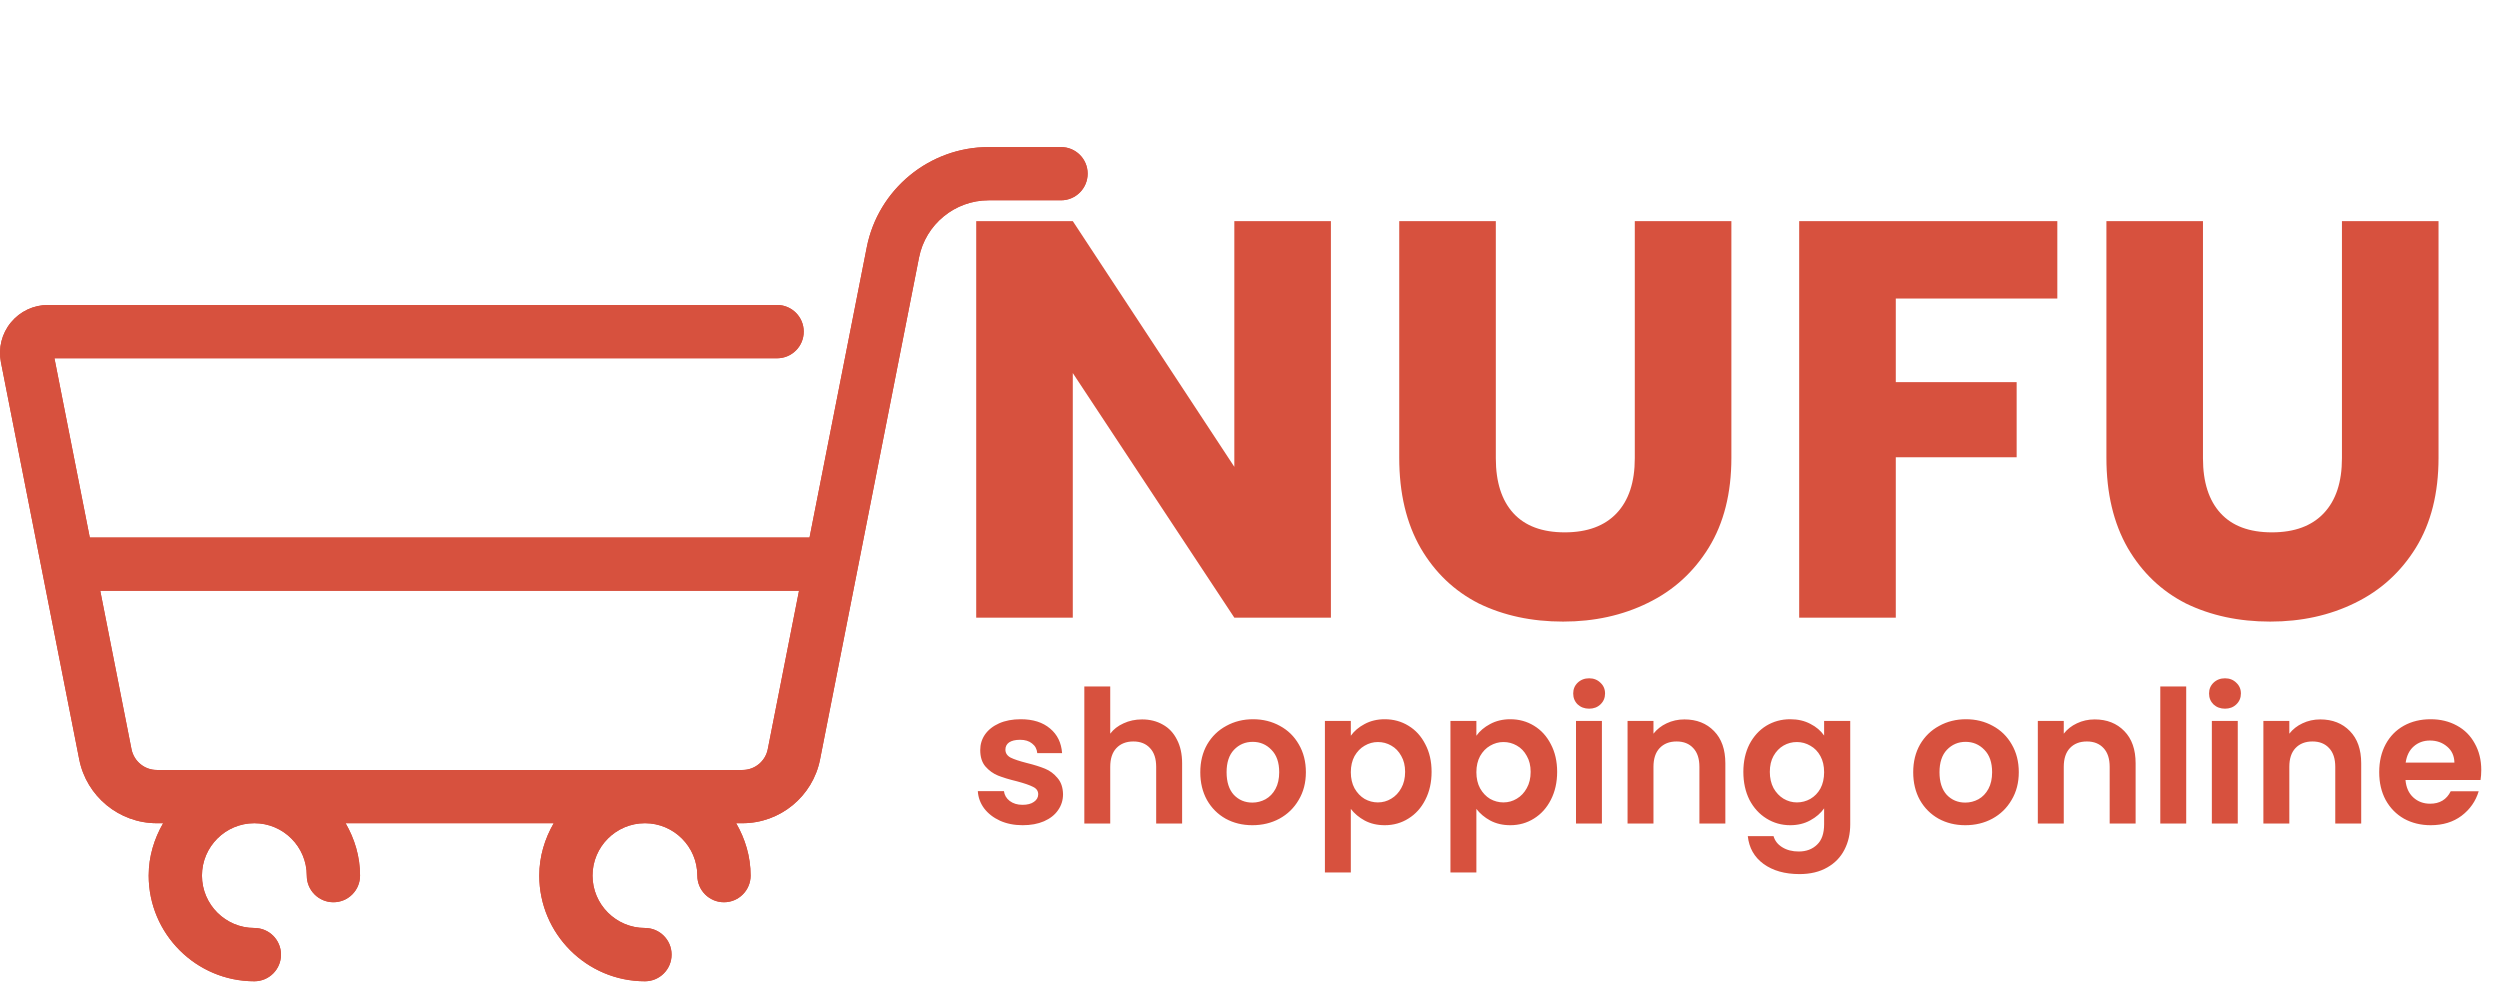 <svg width="85" height="34" viewBox="0 0 85 34" fill="none" xmlns="http://www.w3.org/2000/svg">
<path d="M34.77 28.057C34.484 28.057 34.228 28.006 34.001 27.905C33.775 27.801 33.594 27.66 33.46 27.484C33.33 27.307 33.258 27.112 33.246 26.898H34.134C34.151 27.032 34.215 27.143 34.329 27.232C34.447 27.32 34.591 27.364 34.764 27.364C34.931 27.364 35.062 27.33 35.154 27.263C35.251 27.196 35.299 27.11 35.299 27.005C35.299 26.892 35.24 26.808 35.123 26.753C35.009 26.694 34.826 26.631 34.575 26.564C34.314 26.501 34.1 26.436 33.932 26.369C33.768 26.302 33.626 26.199 33.504 26.06C33.386 25.922 33.328 25.735 33.328 25.5C33.328 25.306 33.382 25.13 33.491 24.971C33.605 24.811 33.764 24.685 33.97 24.593C34.18 24.5 34.425 24.454 34.707 24.454C35.123 24.454 35.454 24.559 35.702 24.769C35.95 24.975 36.086 25.254 36.111 25.607H35.267C35.255 25.468 35.196 25.359 35.091 25.279C34.99 25.195 34.854 25.153 34.682 25.153C34.522 25.153 34.398 25.183 34.31 25.241C34.226 25.3 34.184 25.382 34.184 25.487C34.184 25.605 34.243 25.695 34.36 25.758C34.478 25.817 34.661 25.878 34.908 25.941C35.16 26.003 35.368 26.069 35.532 26.136C35.696 26.203 35.836 26.308 35.954 26.451C36.076 26.589 36.139 26.774 36.143 27.005C36.143 27.206 36.086 27.387 35.973 27.547C35.864 27.706 35.704 27.832 35.494 27.924C35.288 28.013 35.047 28.057 34.77 28.057ZM38.831 24.46C39.096 24.46 39.331 24.519 39.537 24.637C39.743 24.75 39.902 24.92 40.016 25.147C40.133 25.369 40.192 25.638 40.192 25.953V28H39.31V26.073C39.31 25.796 39.241 25.584 39.102 25.437C38.964 25.285 38.775 25.21 38.535 25.21C38.292 25.21 38.099 25.285 37.956 25.437C37.818 25.584 37.748 25.796 37.748 26.073V28H36.867V23.339H37.748V24.945C37.862 24.794 38.013 24.677 38.202 24.593C38.391 24.505 38.601 24.46 38.831 24.46ZM42.58 28.057C42.244 28.057 41.941 27.983 41.673 27.836C41.404 27.685 41.192 27.473 41.037 27.2C40.886 26.927 40.81 26.612 40.81 26.255C40.81 25.898 40.888 25.584 41.043 25.311C41.203 25.038 41.419 24.828 41.692 24.681C41.965 24.53 42.269 24.454 42.605 24.454C42.941 24.454 43.245 24.53 43.518 24.681C43.791 24.828 44.005 25.038 44.161 25.311C44.32 25.584 44.4 25.898 44.4 26.255C44.4 26.612 44.318 26.927 44.154 27.2C43.995 27.473 43.776 27.685 43.499 27.836C43.226 27.983 42.92 28.057 42.58 28.057ZM42.58 27.288C42.739 27.288 42.888 27.25 43.027 27.175C43.17 27.095 43.283 26.978 43.367 26.822C43.451 26.667 43.493 26.478 43.493 26.255C43.493 25.924 43.405 25.67 43.228 25.493C43.056 25.313 42.844 25.223 42.592 25.223C42.34 25.223 42.128 25.313 41.956 25.493C41.788 25.67 41.704 25.924 41.704 26.255C41.704 26.587 41.786 26.843 41.95 27.024C42.118 27.2 42.328 27.288 42.58 27.288ZM45.928 25.015C46.042 24.855 46.197 24.723 46.395 24.618C46.596 24.509 46.825 24.454 47.081 24.454C47.379 24.454 47.648 24.528 47.887 24.675C48.131 24.822 48.322 25.032 48.46 25.304C48.603 25.573 48.674 25.886 48.674 26.243C48.674 26.6 48.603 26.917 48.46 27.194C48.322 27.467 48.131 27.679 47.887 27.83C47.648 27.981 47.379 28.057 47.081 28.057C46.825 28.057 46.598 28.004 46.401 27.899C46.208 27.794 46.05 27.662 45.928 27.503V29.663H45.047V24.511H45.928V25.015ZM47.774 26.243C47.774 26.033 47.73 25.852 47.642 25.701C47.557 25.546 47.444 25.428 47.301 25.349C47.163 25.269 47.012 25.229 46.848 25.229C46.688 25.229 46.537 25.271 46.395 25.355C46.256 25.435 46.143 25.552 46.054 25.707C45.97 25.863 45.928 26.046 45.928 26.255C45.928 26.465 45.97 26.648 46.054 26.803C46.143 26.959 46.256 27.078 46.395 27.162C46.537 27.242 46.688 27.282 46.848 27.282C47.012 27.282 47.163 27.24 47.301 27.156C47.444 27.072 47.557 26.952 47.642 26.797C47.73 26.642 47.774 26.457 47.774 26.243ZM50.197 25.015C50.31 24.855 50.466 24.723 50.663 24.618C50.864 24.509 51.093 24.454 51.349 24.454C51.648 24.454 51.916 24.528 52.156 24.675C52.399 24.822 52.59 25.032 52.729 25.304C52.871 25.573 52.943 25.886 52.943 26.243C52.943 26.6 52.871 26.917 52.729 27.194C52.59 27.467 52.399 27.679 52.156 27.83C51.916 27.981 51.648 28.057 51.349 28.057C51.093 28.057 50.867 28.004 50.669 27.899C50.476 27.794 50.319 27.662 50.197 27.503V29.663H49.315V24.511H50.197V25.015ZM52.042 26.243C52.042 26.033 51.998 25.852 51.91 25.701C51.826 25.546 51.713 25.428 51.57 25.349C51.431 25.269 51.28 25.229 51.116 25.229C50.957 25.229 50.806 25.271 50.663 25.355C50.524 25.435 50.411 25.552 50.323 25.707C50.239 25.863 50.197 26.046 50.197 26.255C50.197 26.465 50.239 26.648 50.323 26.803C50.411 26.959 50.524 27.078 50.663 27.162C50.806 27.242 50.957 27.282 51.116 27.282C51.28 27.282 51.431 27.24 51.57 27.156C51.713 27.072 51.826 26.952 51.91 26.797C51.998 26.642 52.042 26.457 52.042 26.243ZM54.031 24.095C53.875 24.095 53.745 24.047 53.64 23.95C53.539 23.85 53.489 23.726 53.489 23.579C53.489 23.432 53.539 23.31 53.64 23.213C53.745 23.113 53.875 23.062 54.031 23.062C54.186 23.062 54.314 23.113 54.415 23.213C54.52 23.31 54.572 23.432 54.572 23.579C54.572 23.726 54.52 23.85 54.415 23.95C54.314 24.047 54.186 24.095 54.031 24.095ZM54.465 24.511V28H53.584V24.511H54.465ZM57.27 24.46C57.686 24.46 58.022 24.593 58.278 24.857C58.534 25.118 58.662 25.483 58.662 25.953V28H57.78V26.073C57.78 25.796 57.711 25.584 57.572 25.437C57.434 25.285 57.245 25.21 57.005 25.21C56.762 25.21 56.569 25.285 56.426 25.437C56.288 25.584 56.218 25.796 56.218 26.073V28H55.337V24.511H56.218V24.945C56.336 24.794 56.485 24.677 56.665 24.593C56.85 24.505 57.052 24.46 57.27 24.46ZM60.867 24.454C61.127 24.454 61.356 24.507 61.553 24.612C61.751 24.712 61.906 24.845 62.02 25.008V24.511H62.908V28.025C62.908 28.349 62.843 28.636 62.712 28.888C62.582 29.144 62.387 29.346 62.127 29.493C61.866 29.644 61.551 29.719 61.182 29.719C60.687 29.719 60.279 29.604 59.96 29.373C59.645 29.142 59.467 28.827 59.425 28.428H60.3C60.346 28.588 60.445 28.714 60.596 28.806C60.752 28.903 60.938 28.951 61.157 28.951C61.413 28.951 61.621 28.873 61.78 28.718C61.94 28.567 62.02 28.336 62.02 28.025V27.484C61.906 27.647 61.749 27.784 61.547 27.893C61.35 28.002 61.123 28.057 60.867 28.057C60.573 28.057 60.304 27.981 60.061 27.83C59.817 27.679 59.624 27.467 59.481 27.194C59.343 26.917 59.274 26.6 59.274 26.243C59.274 25.89 59.343 25.577 59.481 25.304C59.624 25.032 59.815 24.822 60.055 24.675C60.298 24.528 60.569 24.454 60.867 24.454ZM62.02 26.255C62.02 26.041 61.978 25.859 61.894 25.707C61.81 25.552 61.696 25.435 61.553 25.355C61.411 25.271 61.258 25.229 61.094 25.229C60.93 25.229 60.779 25.269 60.64 25.349C60.502 25.428 60.388 25.546 60.3 25.701C60.216 25.852 60.174 26.033 60.174 26.243C60.174 26.453 60.216 26.637 60.3 26.797C60.388 26.952 60.502 27.072 60.64 27.156C60.783 27.24 60.934 27.282 61.094 27.282C61.258 27.282 61.411 27.242 61.553 27.162C61.696 27.078 61.81 26.961 61.894 26.81C61.978 26.654 62.02 26.47 62.02 26.255ZM66.819 28.057C66.483 28.057 66.181 27.983 65.912 27.836C65.643 27.685 65.431 27.473 65.276 27.2C65.125 26.927 65.049 26.612 65.049 26.255C65.049 25.898 65.127 25.584 65.282 25.311C65.442 25.038 65.658 24.828 65.931 24.681C66.204 24.53 66.508 24.454 66.844 24.454C67.18 24.454 67.484 24.53 67.757 24.681C68.03 24.828 68.244 25.038 68.4 25.311C68.559 25.584 68.639 25.898 68.639 26.255C68.639 26.612 68.557 26.927 68.393 27.2C68.234 27.473 68.016 27.685 67.738 27.836C67.465 27.983 67.159 28.057 66.819 28.057ZM66.819 27.288C66.978 27.288 67.127 27.25 67.266 27.175C67.409 27.095 67.522 26.978 67.606 26.822C67.69 26.667 67.732 26.478 67.732 26.255C67.732 25.924 67.644 25.67 67.468 25.493C67.295 25.313 67.083 25.223 66.831 25.223C66.579 25.223 66.368 25.313 66.195 25.493C66.027 25.67 65.943 25.924 65.943 26.255C65.943 26.587 66.025 26.843 66.189 27.024C66.357 27.2 66.567 27.288 66.819 27.288ZM71.219 24.46C71.635 24.46 71.971 24.593 72.227 24.857C72.483 25.118 72.611 25.483 72.611 25.953V28H71.729V26.073C71.729 25.796 71.66 25.584 71.522 25.437C71.383 25.285 71.194 25.21 70.955 25.21C70.711 25.21 70.518 25.285 70.375 25.437C70.237 25.584 70.168 25.796 70.168 26.073V28H69.286V24.511H70.168V24.945C70.285 24.794 70.434 24.677 70.615 24.593C70.799 24.505 71.001 24.46 71.219 24.46ZM74.331 23.339V28H73.45V23.339H74.331ZM75.65 24.095C75.494 24.095 75.364 24.047 75.259 23.95C75.158 23.85 75.108 23.726 75.108 23.579C75.108 23.432 75.158 23.31 75.259 23.213C75.364 23.113 75.494 23.062 75.65 23.062C75.805 23.062 75.933 23.113 76.034 23.213C76.139 23.31 76.191 23.432 76.191 23.579C76.191 23.726 76.139 23.85 76.034 23.95C75.933 24.047 75.805 24.095 75.65 24.095ZM76.084 24.511V28H75.203V24.511H76.084ZM78.889 24.46C79.305 24.46 79.641 24.593 79.897 24.857C80.153 25.118 80.281 25.483 80.281 25.953V28H79.399V26.073C79.399 25.796 79.33 25.584 79.191 25.437C79.053 25.285 78.864 25.21 78.624 25.21C78.381 25.21 78.188 25.285 78.045 25.437C77.906 25.584 77.837 25.796 77.837 26.073V28H76.955V24.511H77.837V24.945C77.955 24.794 78.104 24.677 78.284 24.593C78.469 24.505 78.671 24.46 78.889 24.46ZM84.363 26.18C84.363 26.306 84.354 26.419 84.338 26.52H81.787C81.808 26.772 81.896 26.969 82.051 27.112C82.207 27.255 82.398 27.326 82.624 27.326C82.952 27.326 83.185 27.185 83.324 26.904H84.275C84.174 27.24 83.981 27.517 83.695 27.735C83.41 27.95 83.059 28.057 82.643 28.057C82.308 28.057 82.005 27.983 81.737 27.836C81.472 27.685 81.264 27.473 81.113 27.2C80.966 26.927 80.893 26.612 80.893 26.255C80.893 25.894 80.966 25.577 81.113 25.304C81.26 25.032 81.466 24.822 81.73 24.675C81.995 24.528 82.299 24.454 82.643 24.454C82.975 24.454 83.271 24.526 83.531 24.668C83.796 24.811 84 25.015 84.142 25.279C84.289 25.54 84.363 25.84 84.363 26.18ZM83.45 25.928C83.445 25.701 83.364 25.521 83.204 25.386C83.044 25.248 82.849 25.178 82.618 25.178C82.4 25.178 82.215 25.246 82.064 25.38C81.917 25.51 81.827 25.693 81.793 25.928H83.45Z" fill="#D7513E"/>
<path d="M45.251 21H41.967L36.475 12.684V21H33.191V7.518H36.475L41.967 15.872V7.518H45.251V21ZM50.858 7.518V15.584C50.858 16.391 51.057 17.012 51.453 17.447C51.85 17.882 52.433 18.1 53.201 18.1C53.969 18.1 54.558 17.882 54.968 17.447C55.378 17.012 55.583 16.391 55.583 15.584V7.518H58.867V15.565C58.867 16.769 58.61 17.786 58.098 18.619C57.586 19.451 56.895 20.078 56.024 20.501C55.166 20.923 54.206 21.134 53.144 21.134C52.081 21.134 51.127 20.93 50.282 20.52C49.45 20.097 48.79 19.47 48.304 18.638C47.817 17.793 47.574 16.769 47.574 15.565V7.518H50.858ZM69.949 7.518V10.149H64.457V12.992H68.566V15.546H64.457V21H61.172V7.518H69.949ZM74.901 7.518V15.584C74.901 16.391 75.1 17.012 75.497 17.447C75.894 17.882 76.476 18.1 77.245 18.1C78.013 18.1 78.602 17.882 79.011 17.447C79.421 17.012 79.626 16.391 79.626 15.584V7.518H82.91V15.565C82.91 16.769 82.654 17.786 82.142 18.619C81.629 19.451 80.938 20.078 80.068 20.501C79.21 20.923 78.249 21.134 77.187 21.134C76.124 21.134 75.17 20.93 74.325 20.52C73.493 20.097 72.834 19.47 72.347 18.638C71.861 17.793 71.618 16.769 71.618 15.565V7.518H74.901Z" fill="#D7513E"/>
<path d="M36.074 5H33.615C31.603 5 29.859 6.433 29.47 8.407L27.524 18.276H3.053L1.851 12.181H26.421C26.921 12.181 27.327 11.776 27.327 11.275C27.327 10.775 26.921 10.369 26.421 10.369H1.631C1.141 10.369 0.682 10.586 0.371 10.964C0.06 11.342 -0.064 11.835 0.031 12.315L2.694 25.822C2.942 27.077 4.051 27.989 5.33 27.989H5.547C5.243 28.516 5.055 29.119 5.055 29.77C5.055 31.751 6.667 33.363 8.648 33.363C9.148 33.363 9.554 32.958 9.554 32.457C9.554 31.957 9.149 31.551 8.648 31.551C7.666 31.551 6.867 30.752 6.867 29.77C6.867 28.788 7.666 27.989 8.648 27.989C9.63 27.989 10.43 28.788 10.43 29.77C10.43 30.27 10.836 30.676 11.336 30.676C11.836 30.676 12.242 30.271 12.242 29.77C12.242 29.119 12.055 28.516 11.75 27.989H18.827C18.523 28.516 18.335 29.119 18.335 29.77C18.335 31.751 19.947 33.363 21.928 33.363C22.428 33.363 22.834 32.958 22.834 32.457C22.834 31.957 22.429 31.551 21.928 31.551C20.946 31.551 20.146 30.752 20.146 29.77C20.146 28.788 20.945 27.989 21.928 27.989C22.91 27.989 23.709 28.788 23.709 29.77C23.709 30.27 24.115 30.676 24.615 30.676C25.115 30.676 25.521 30.271 25.521 29.77C25.521 29.119 25.334 28.516 25.029 27.989H25.246C26.526 27.989 27.635 27.077 27.882 25.821L31.247 8.756C31.47 7.628 32.465 6.81 33.615 6.81H36.074C36.574 6.81 36.98 6.405 36.98 5.904C36.98 5.403 36.574 5 36.074 5ZM25.246 26.179H5.33C4.913 26.179 4.552 25.882 4.471 25.472L3.409 20.088H27.166L26.104 25.472C26.024 25.882 25.663 26.179 25.246 26.179Z" fill="#D7513E"/>
<path d="M36.074 5H33.615C31.603 5 29.859 6.433 29.47 8.407L27.524 18.276H3.053L1.851 12.181H26.421C26.921 12.181 27.327 11.776 27.327 11.275C27.327 10.775 26.921 10.369 26.421 10.369H1.631C1.141 10.369 0.682 10.586 0.371 10.964C0.06 11.342 -0.064 11.835 0.031 12.315L2.694 25.822C2.942 27.077 4.051 27.989 5.33 27.989H5.547C5.243 28.516 5.055 29.119 5.055 29.77C5.055 31.751 6.667 33.363 8.648 33.363C9.148 33.363 9.554 32.958 9.554 32.457C9.554 31.957 9.149 31.551 8.648 31.551C7.666 31.551 6.867 30.752 6.867 29.77C6.867 28.788 7.666 27.989 8.648 27.989C9.63 27.989 10.43 28.788 10.43 29.77C10.43 30.27 10.836 30.676 11.336 30.676C11.836 30.676 12.242 30.271 12.242 29.77C12.242 29.119 12.055 28.516 11.75 27.989H18.827C18.523 28.516 18.335 29.119 18.335 29.77C18.335 31.751 19.947 33.363 21.928 33.363C22.428 33.363 22.834 32.958 22.834 32.457C22.834 31.957 22.429 31.551 21.928 31.551C20.946 31.551 20.146 30.752 20.146 29.77C20.146 28.788 20.945 27.989 21.928 27.989C22.91 27.989 23.709 28.788 23.709 29.77C23.709 30.27 24.115 30.676 24.615 30.676C25.115 30.676 25.521 30.271 25.521 29.77C25.521 29.119 25.334 28.516 25.029 27.989H25.246C26.526 27.989 27.635 27.077 27.882 25.821L31.247 8.756C31.47 7.628 32.465 6.81 33.615 6.81H36.074C36.574 6.81 36.98 6.405 36.98 5.904C36.98 5.403 36.574 5 36.074 5ZM25.246 26.179H5.33C4.913 26.179 4.552 25.882 4.471 25.472L3.409 20.088H27.166L26.104 25.472C26.024 25.882 25.663 26.179 25.246 26.179Z" fill="#D7513E"/>
</svg>

